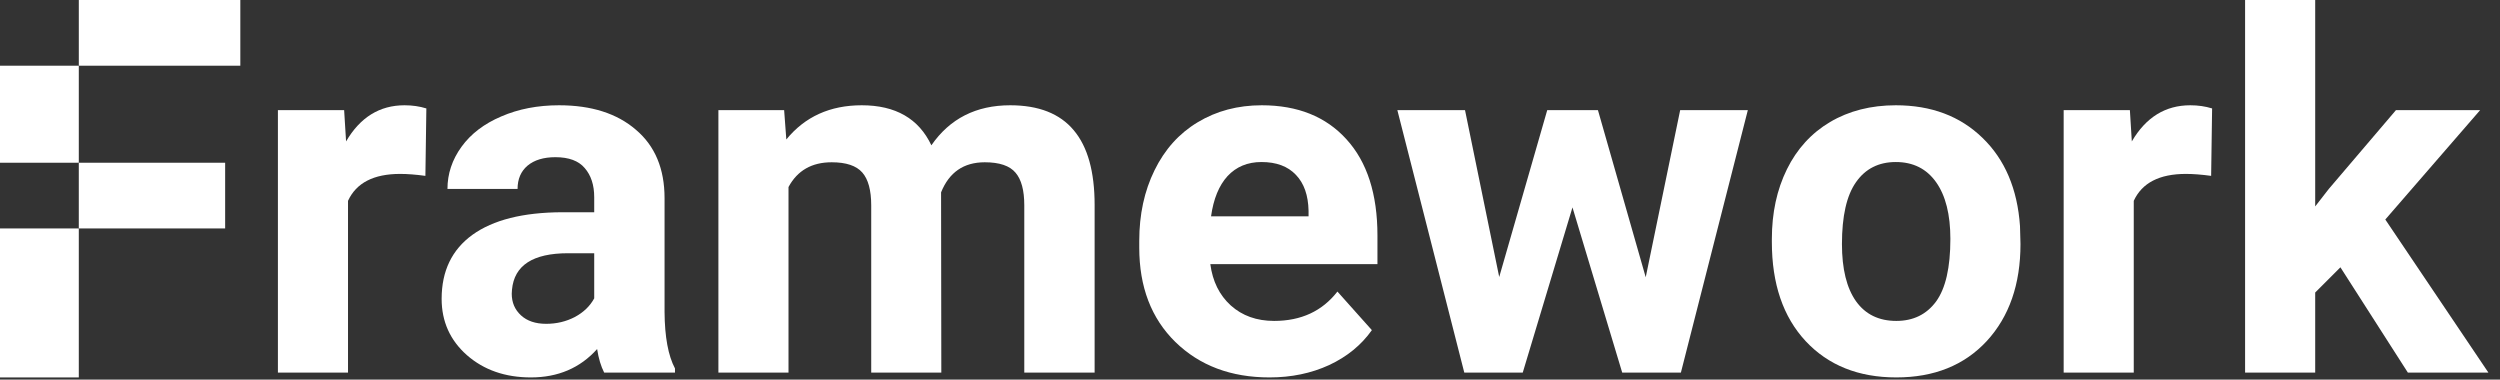 <svg width="191" height="29" viewBox="0 0 191 29" fill="none" xmlns="http://www.w3.org/2000/svg">
<rect x="0" y="0" width="191" height="29" fill="#333333" stroke="none"/>
<rect y="17.453" width="6.02" height="11.383" fill="white"/>
<rect y="5.02" width="6.02" height="7.413" fill="white"/>
<rect x="17.201" y="12.433" width="5.02" height="11.181" transform="rotate(90 17.201 12.433)" fill="white"/>
<rect x="18.361" width="5.02" height="12.34" transform="rotate(90 18.361 0)" fill="white"/>
<path d="M32.5 13.436C31.771 13.337 31.128 13.287 30.572 13.287C28.546 13.287 27.218 13.973 26.588 15.344V28.465H21.232V8.413H26.292L26.44 10.804C27.515 8.963 29.003 8.043 30.906 8.043C31.499 8.043 32.055 8.123 32.574 8.284L32.5 13.436Z" fill="white"/>
<path d="M46.158 28.465C45.911 27.983 45.731 27.384 45.62 26.667C44.323 28.113 42.637 28.835 40.561 28.835C38.597 28.835 36.966 28.267 35.669 27.131C34.384 25.994 33.741 24.561 33.741 22.831C33.741 20.706 34.526 19.075 36.095 17.939C37.676 16.802 39.956 16.228 42.933 16.215H45.398V15.066C45.398 14.14 45.157 13.399 44.675 12.842C44.206 12.287 43.458 12.009 42.433 12.009C41.531 12.009 40.821 12.225 40.302 12.657C39.795 13.09 39.542 13.683 39.542 14.436H34.186C34.186 13.275 34.544 12.2 35.261 11.212C35.978 10.223 36.991 9.451 38.3 8.895C39.61 8.327 41.08 8.043 42.711 8.043C45.182 8.043 47.14 8.667 48.585 9.915C50.043 11.15 50.772 12.892 50.772 15.14V23.832C50.785 25.735 51.05 27.174 51.569 28.15V28.465H46.158ZM41.729 24.74C42.519 24.74 43.248 24.567 43.915 24.221C44.583 23.863 45.077 23.387 45.398 22.794V19.347H43.397C40.715 19.347 39.289 20.274 39.116 22.127L39.097 22.442C39.097 23.109 39.332 23.659 39.801 24.091C40.271 24.524 40.913 24.74 41.729 24.74Z" fill="white"/>
<path d="M59.908 8.413L60.075 10.656C61.496 8.914 63.417 8.043 65.838 8.043C68.421 8.043 70.193 9.062 71.157 11.101C72.566 9.062 74.573 8.043 77.18 8.043C79.354 8.043 80.973 8.679 82.035 9.952C83.098 11.212 83.629 13.114 83.629 15.659V28.465H78.255V15.678C78.255 14.541 78.032 13.713 77.588 13.195C77.143 12.663 76.358 12.398 75.234 12.398C73.628 12.398 72.516 13.164 71.898 14.696L71.917 28.465H66.561V15.696C66.561 14.535 66.333 13.695 65.876 13.176C65.418 12.657 64.64 12.398 63.541 12.398C62.021 12.398 60.921 13.028 60.242 14.288V28.465H54.886V8.413H59.908Z" fill="white"/>
<path d="M96.99 28.835C94.05 28.835 91.653 27.934 89.8 26.13C87.959 24.326 87.039 21.923 87.039 18.921V18.402C87.039 16.388 87.428 14.591 88.206 13.009C88.985 11.416 90.084 10.193 91.505 9.34C92.938 8.475 94.569 8.043 96.397 8.043C99.14 8.043 101.296 8.908 102.865 10.637C104.446 12.367 105.237 14.819 105.237 17.994V20.181H92.469C92.642 21.491 93.16 22.541 94.025 23.331C94.903 24.122 96.008 24.518 97.343 24.518C99.406 24.518 101.018 23.77 102.179 22.275L104.811 25.222C104.008 26.358 102.921 27.248 101.549 27.89C100.178 28.52 98.658 28.835 96.99 28.835ZM96.379 12.379C95.316 12.379 94.452 12.738 93.784 13.454C93.13 14.171 92.71 15.196 92.524 16.53H99.974V16.104C99.949 14.918 99.628 14.004 99.01 13.361C98.393 12.707 97.516 12.379 96.379 12.379Z" fill="white"/>
<path d="M125.733 21.182L128.365 8.413H133.535L128.42 28.465H123.936L120.137 15.845L116.338 28.465H111.871L106.757 8.413H111.927L114.54 21.163L118.209 8.413H122.082L125.733 21.182Z" fill="white"/>
<path d="M135.37 18.254C135.37 16.265 135.753 14.492 136.519 12.935C137.285 11.379 138.384 10.174 139.817 9.322C141.263 8.469 142.937 8.043 144.84 8.043C147.545 8.043 149.75 8.871 151.455 10.526C153.173 12.182 154.13 14.43 154.328 17.272L154.365 18.643C154.365 21.719 153.506 24.19 151.789 26.056C150.072 27.909 147.768 28.835 144.877 28.835C141.986 28.835 139.675 27.909 137.946 26.056C136.228 24.203 135.37 21.682 135.37 18.495V18.254ZM140.725 18.643C140.725 20.546 141.084 22.003 141.8 23.017C142.517 24.017 143.542 24.518 144.877 24.518C146.174 24.518 147.187 24.023 147.916 23.035C148.645 22.034 149.009 20.441 149.009 18.254C149.009 16.388 148.645 14.943 147.916 13.917C147.187 12.892 146.161 12.379 144.84 12.379C143.53 12.379 142.517 12.892 141.8 13.917C141.084 14.931 140.725 16.506 140.725 18.643Z" fill="white"/>
<path d="M168.931 13.436C168.202 13.337 167.56 13.287 167.004 13.287C164.977 13.287 163.649 13.973 163.019 15.344V28.465H157.664V8.413H162.723L162.871 10.804C163.946 8.963 165.435 8.043 167.337 8.043C167.93 8.043 168.486 8.123 169.005 8.284L168.931 13.436Z" fill="white"/>
<path d="M178.808 20.422L176.881 22.349V28.465H171.525V0H176.881V15.771L177.919 14.436L183.052 8.413H189.483L182.237 16.771L190.113 28.465H183.96L178.808 20.422Z" fill="white"/>
</svg>
